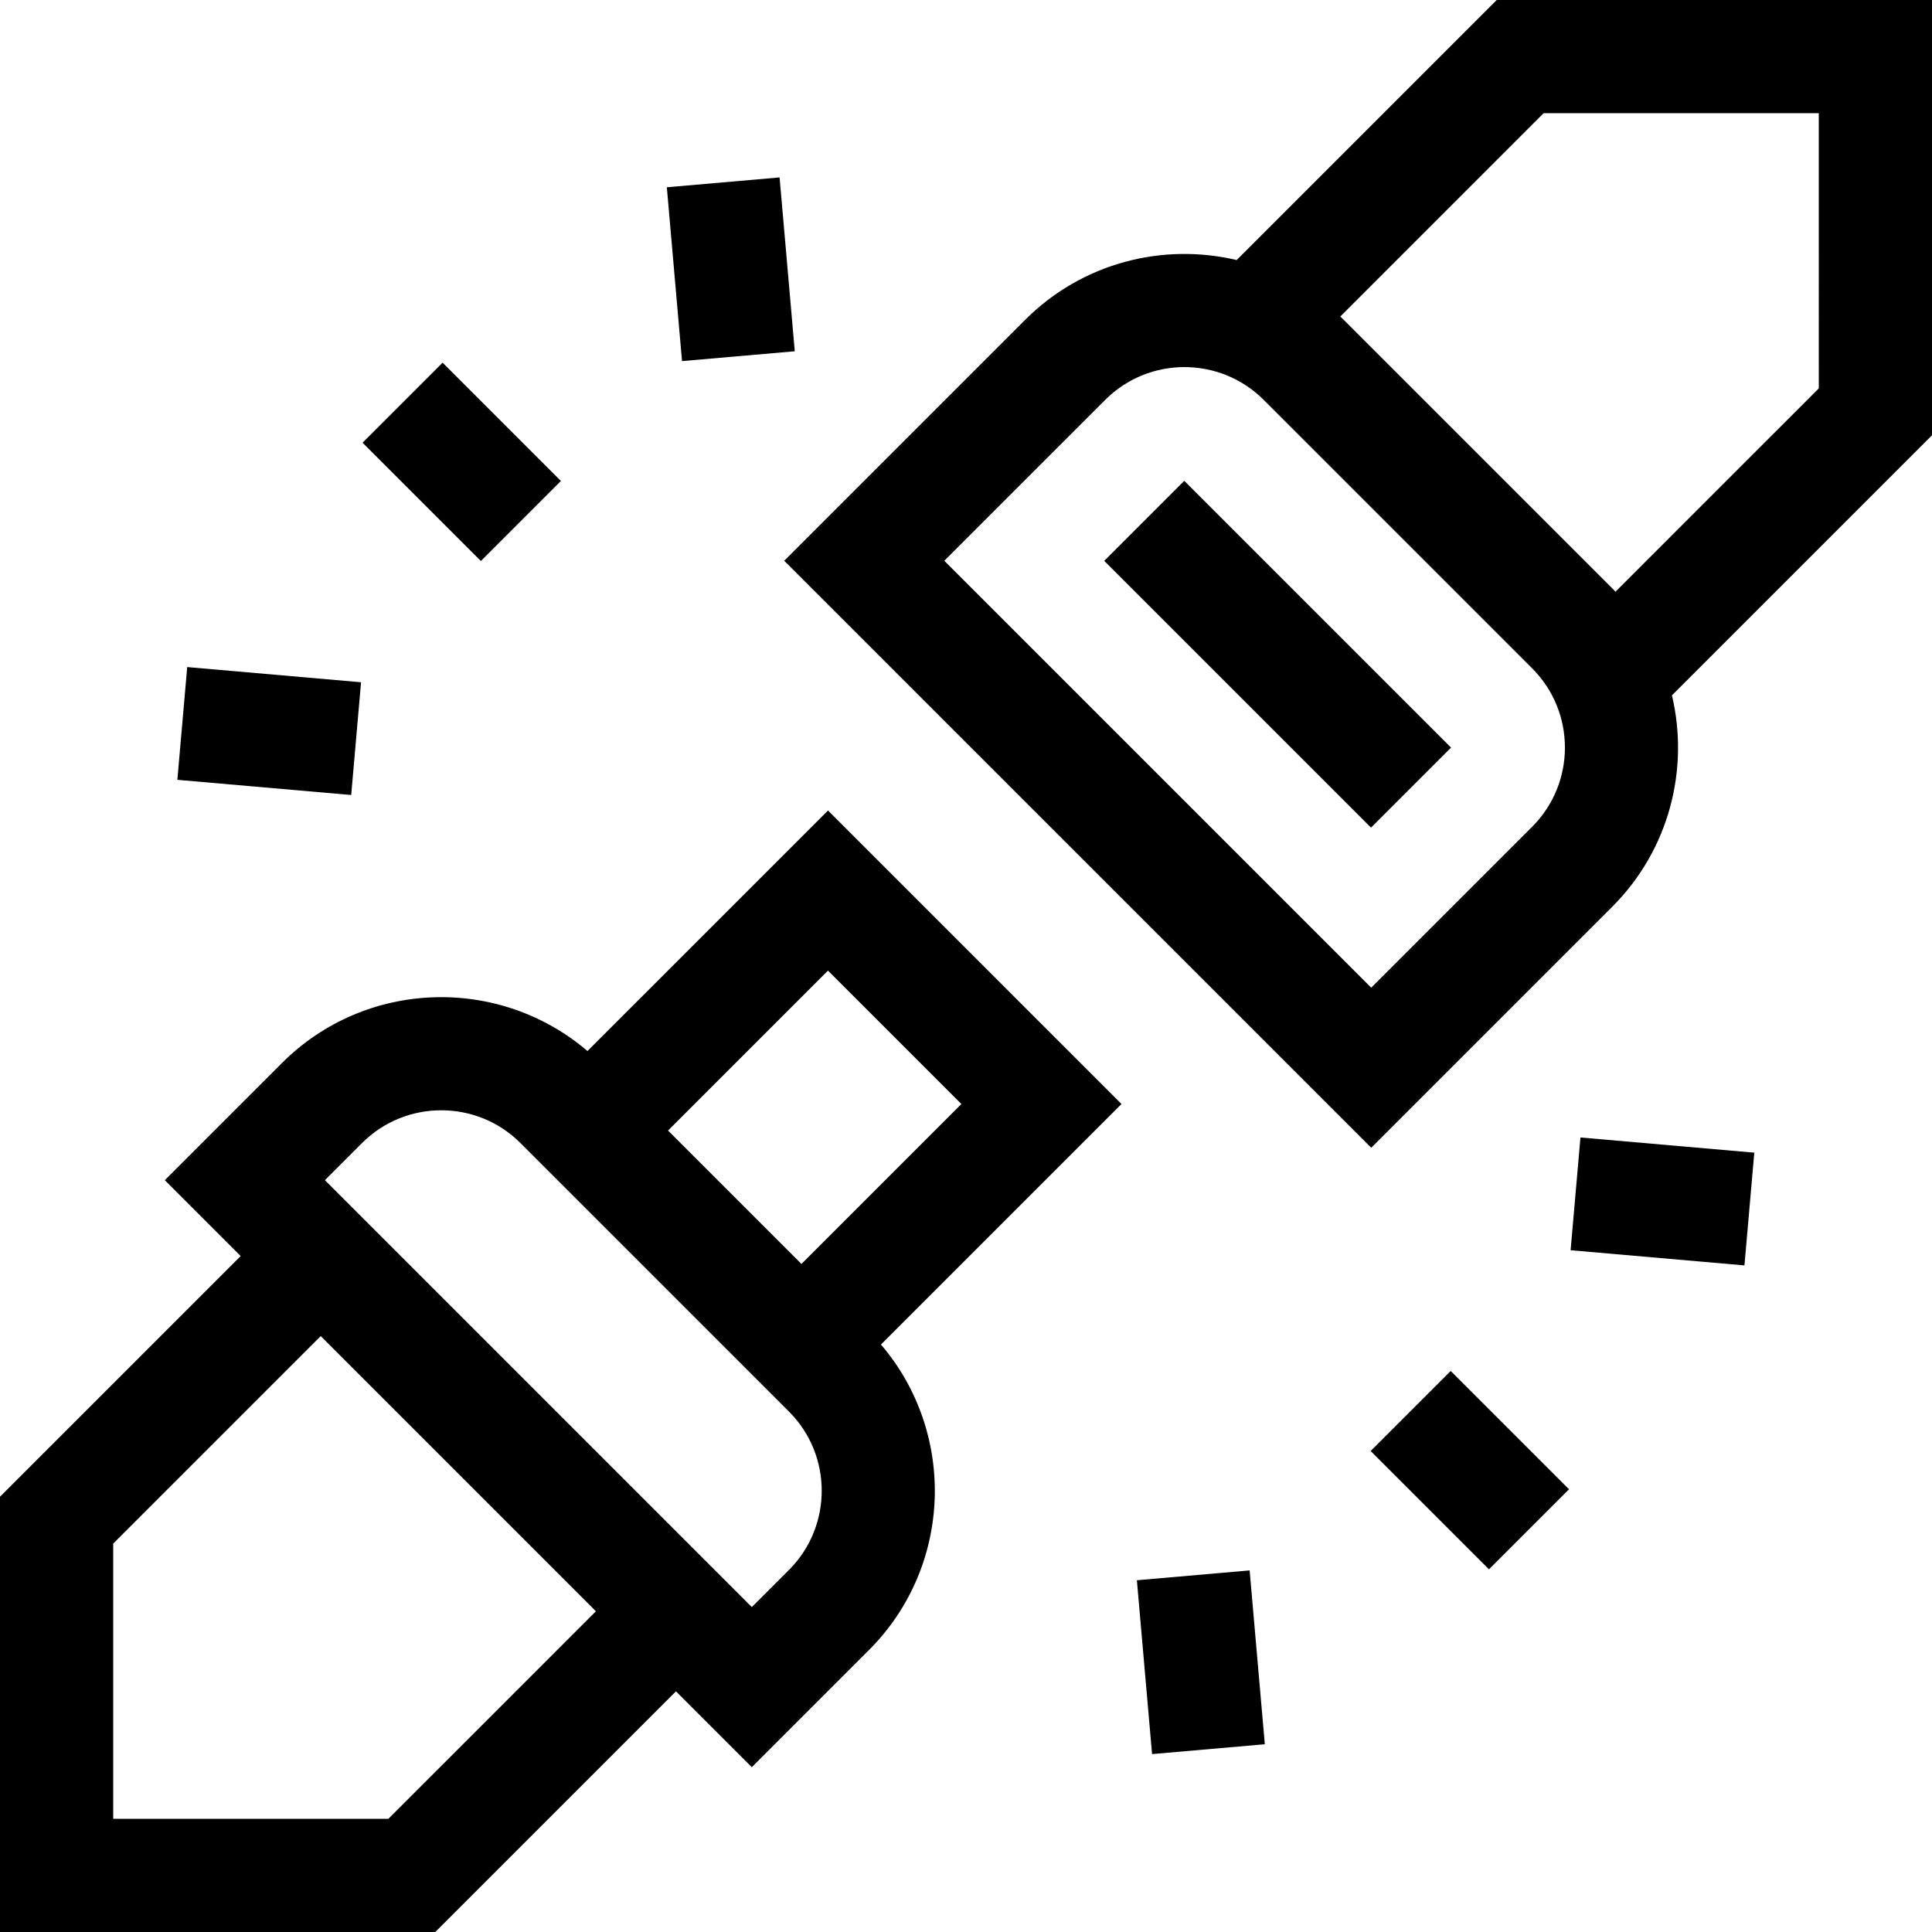 <svg id="Capa_1" enable-background="new 0 0 512 512" height="512" viewBox="0 0 512 512" width="512" xmlns="http://www.w3.org/2000/svg"><g><path d="m396.645 0-68.916 68.916c-19.49-4.614-40.865.657-56.037 15.829l-63.867 63.866 155.563 155.563 63.867-63.867c15.172-15.172 20.443-36.548 15.829-56.038l68.916-68.915v-115.354zm9.397 219.095-42.654 42.654-113.138-113.138 42.654-42.653c11.572-11.571 30.399-11.569 41.972 0l71.166 71.165c11.571 11.572 11.571 30.4 0 41.972zm75.958-116.166-53.886 53.885c-.288-.3-.563-.608-.859-.904l-71.166-71.165c-.296-.296-.604-.571-.904-.859l53.885-53.886h72.93z"/><path d="m323.639 123.36h30v100h-30z" transform="matrix(.707 -.707 .707 .707 -23.399 290.23)"/><path d="m219.425 214.793-63.743 63.743c-23.422-20.032-58.794-18.988-80.948 3.166l-31.057 31.058 20.104 20.104-63.781 63.781v115.355h115.354l63.781-63.782 20.104 20.104 31.058-31.058c22.154-22.154 23.198-57.527 3.166-80.948l63.742-63.742zm35.355 77.781-42.388 42.388-35.355-35.355 42.388-42.388zm-151.851 189.426h-72.929v-72.93l54.994-54.994 72.929 72.929zm106.156-65.948-9.845 9.845-113.137-113.137 9.845-9.846c11.57-11.57 30.399-11.57 41.972 0l71.166 71.166c11.57 11.571 11.57 30.4-.001 41.972z"/><path d="m107.392 100.218h30v44.347h-30z" transform="matrix(.707 -.707 .707 .707 -50.697 122.392)"/><path d="m56.381 170.583h30v46.255h-30z" transform="matrix(.087 -.996 .996 .087 -127.803 247.975)"/><path d="m178.71 48.253h30v46.255h-30z" transform="matrix(.996 -.087 .087 .996 -5.474 17.116)"/><path d="m374.607 367.433h30v44.347h-30z" transform="matrix(.707 -.707 .707 .707 -161.381 389.607)"/><path d="m303.288 417.491h30v46.255h-30z" transform="matrix(.996 -.087 .087 .996 -37.111 29.348)"/><path d="m425.618 295.161h30v46.255h-30z" transform="matrix(.087 -.996 .996 .087 85.218 729.559)"/></g></svg>